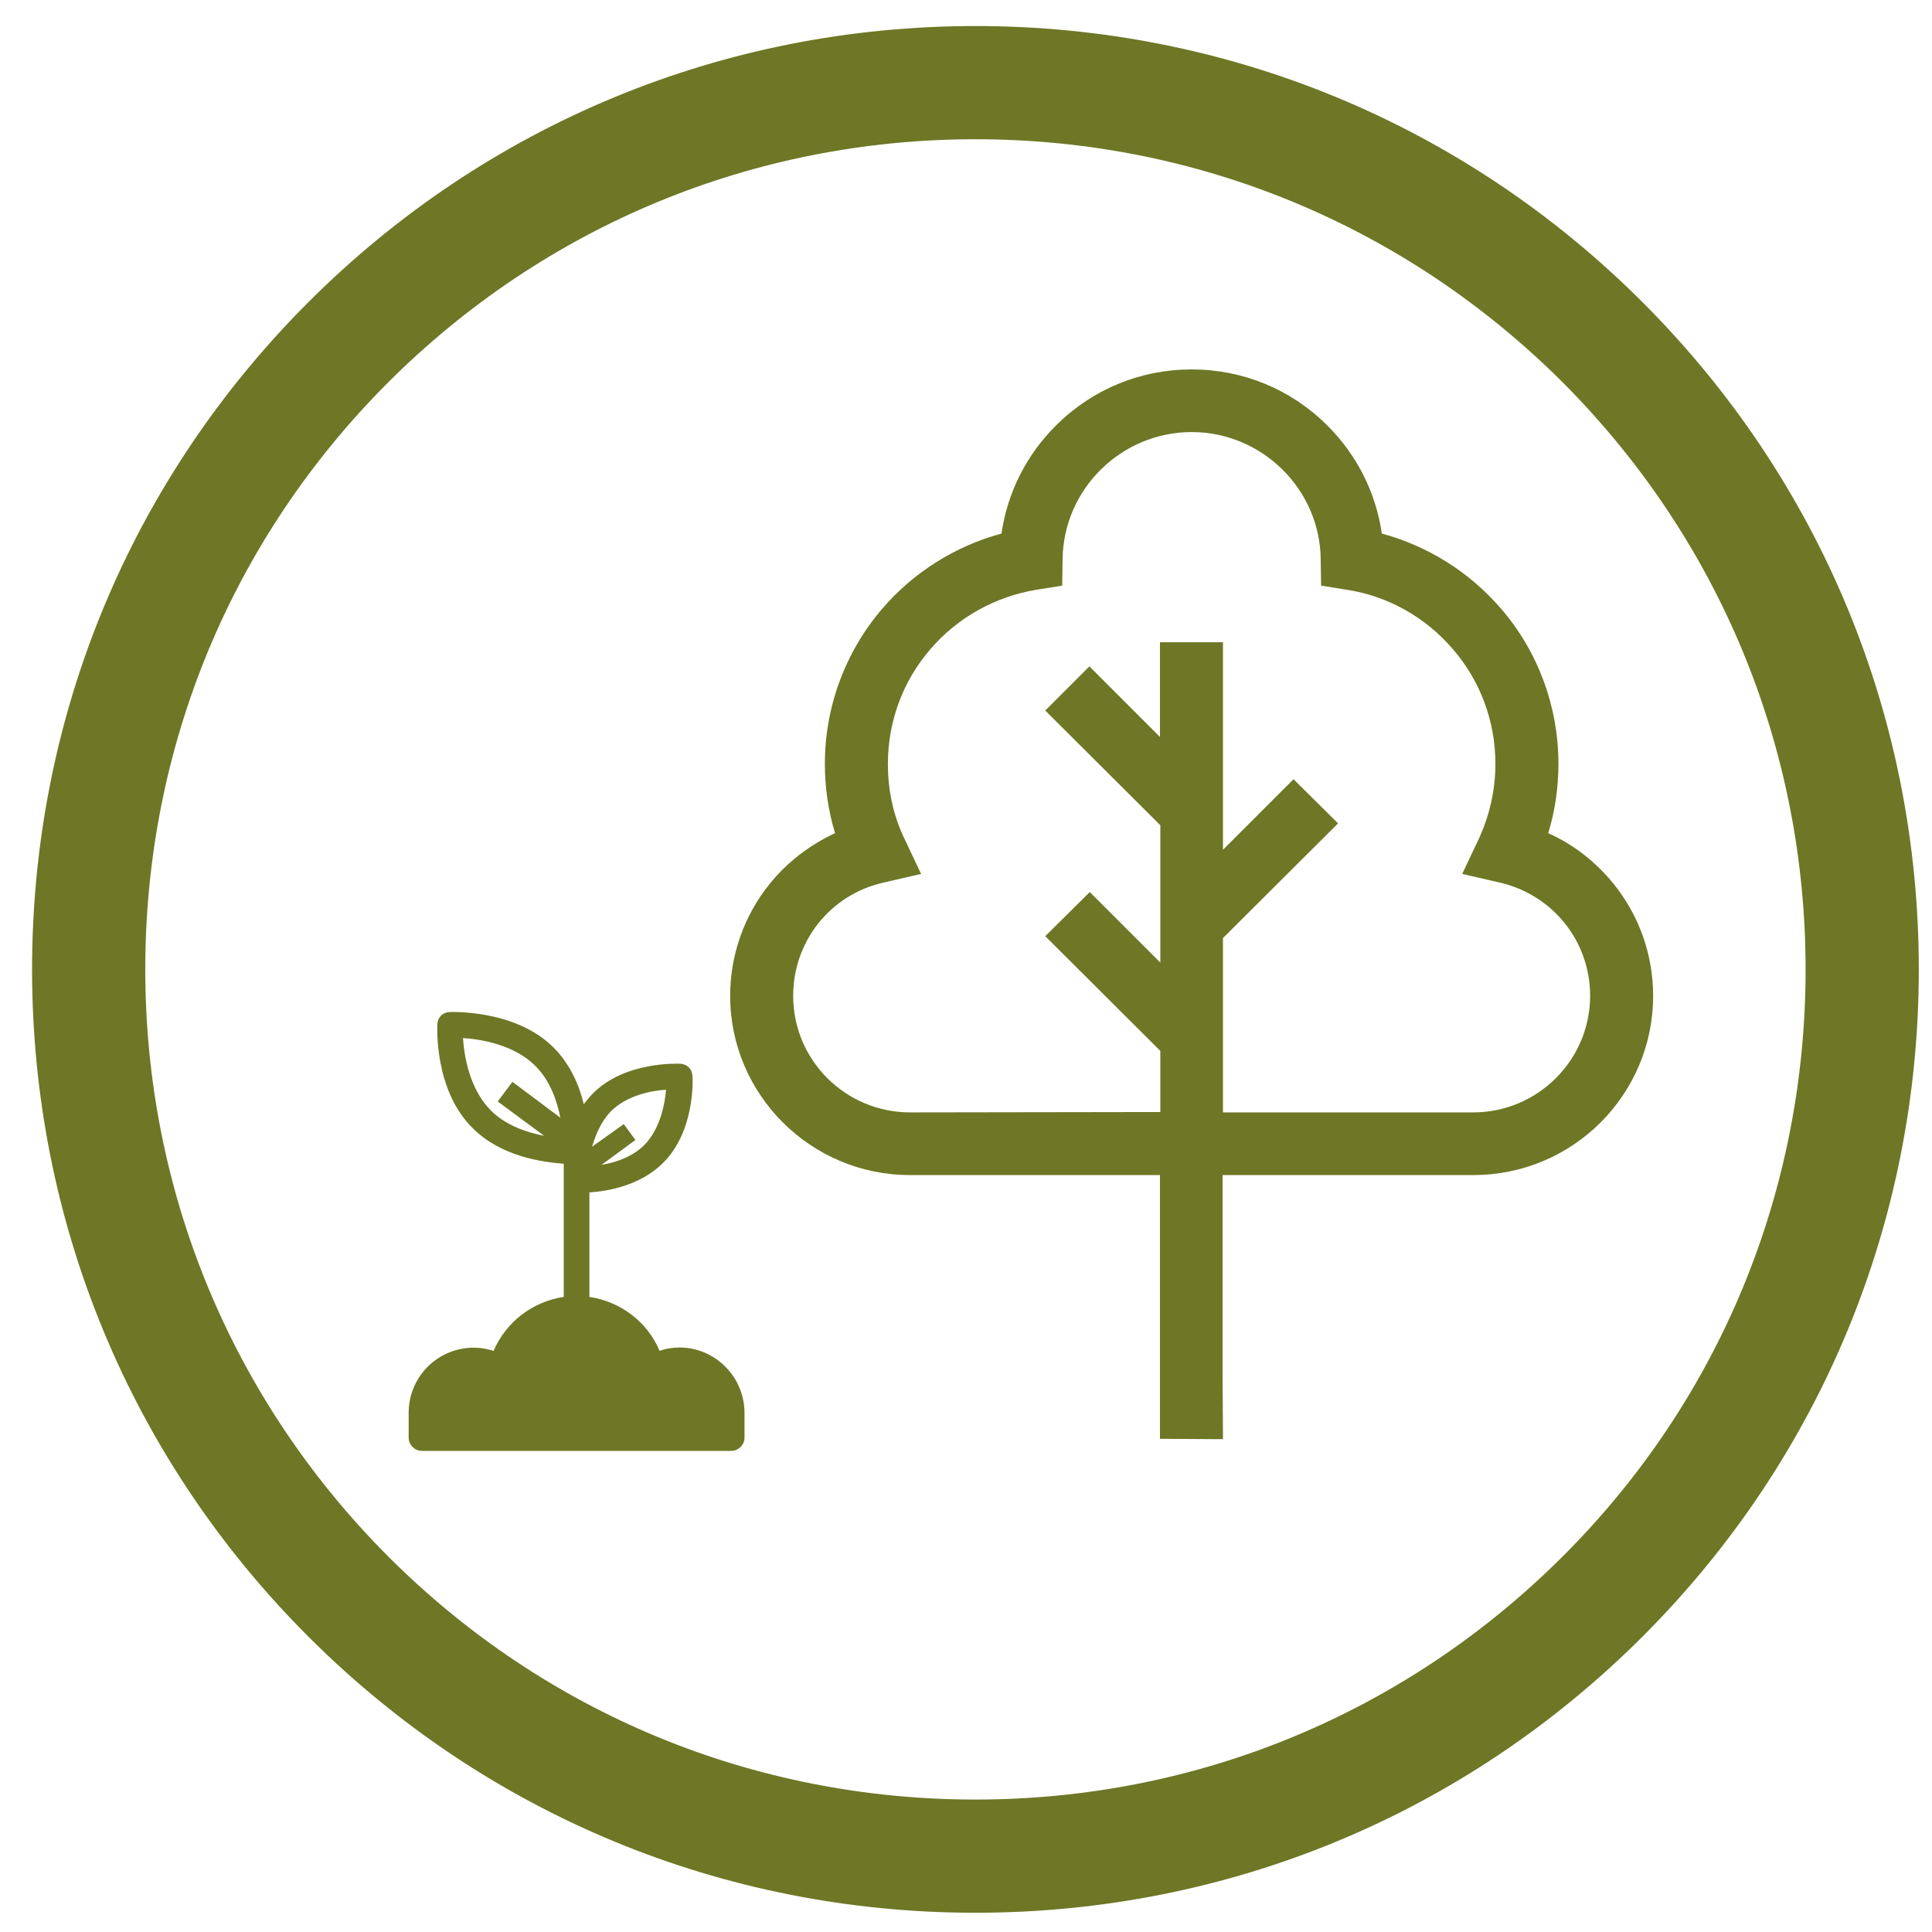 <?xml version="1.0" encoding="utf-8"?>
<!-- Generator: Adobe Illustrator 25.2.0, SVG Export Plug-In . SVG Version: 6.00 Build 0)  -->
<svg version="1.1" id="Layer_1" xmlns="http://www.w3.org/2000/svg" xmlns:xlink="http://www.w3.org/1999/xlink" x="0px" y="0px"
	 viewBox="0 0 512 512" style="enable-background:new 0 0 512 512;" xml:space="preserve">
<style type="text/css">
	.st0{fill:#6D7725;}
</style>
<g>
	<path class="st0" d="M390.5,311.4c26.3,0,47.6-21.3,47.6-47.5c0-10.8-3.7-21.3-10.5-29.7c-4.7-5.8-10.6-10.4-17.3-13.4
		c1.8-5.9,2.7-12.1,2.7-18.4c0-15.1-5.4-29.8-15.3-41.2c-8.3-9.6-19.3-16.5-31.5-19.8c-1.6-10.9-6.6-20.9-14.6-28.8
		c-9.6-9.5-22.3-14.7-35.8-14.7s-26.2,5.2-35.8,14.7c-8,7.9-13,17.9-14.6,28.8c-12.2,3.3-23.2,10.2-31.5,19.8
		c-9.9,11.5-15.3,26.1-15.3,41.2c0,6.3,0.9,12.5,2.7,18.4c-6.7,3.1-12.7,7.7-17.3,13.4c-6.8,8.4-10.5,18.9-10.5,29.7
		c0,26.2,21.4,47.5,47.6,47.5h66.3v53.3l0,0v16.6l16.7,0.1l-0.1-16.7l0,0v-53.3H390.5L390.5,311.4z M241.2,294.8
		c-17.1,0-31-13.8-31-30.9c0-14.4,9.8-26.8,23.9-30l10-2.3l-4.4-9.3c-3-6.2-4.4-12.9-4.4-19.9c0-11.2,4-22,11.3-30.4
		c7.2-8.4,17.2-13.9,28-15.7l6.9-1.1l0.1-7c0.2-18.6,15.6-33.7,34.2-33.7s34,15.1,34.2,33.7l0.1,7l6.9,1.1
		c10.9,1.7,20.8,7.3,28,15.7c7.3,8.4,11.3,19.2,11.3,30.4c0,6.9-1.5,13.6-4.4,19.9l-4.4,9.3l10,2.3c14.1,3.3,23.9,15.6,23.9,30
		c0,17-13.9,30.9-31,30.9h-66.3v-46.2l30.5-30.4l-11.8-11.7l-18.7,18.7v-55h-16.7v25.1l-18.7-18.7L277,188.3l30.5,30.4v36.4
		l-18.7-18.7L277,248.1l30.5,30.4v16.2L241.2,294.8L241.2,294.8z"/>
</g>
<g>
	<path class="st0" d="M258.5,506.9c-66.8,0-129.6-26-176.8-73.2S8.5,323.7,8.5,256.9s26-129.6,73.2-176.8
		c47.2-47.2,110-73.2,176.8-73.2s129.6,26,176.8,73.2c47.2,47.2,73.2,110,73.2,176.8s-26,129.6-73.2,176.8S325.3,506.9,258.5,506.9z
		 M258.5,36.9c-58.8,0-114,22.9-155.6,64.4c-41.6,41.6-64.4,96.8-64.4,155.6c0,58.8,22.9,114,64.4,155.6
		c41.6,41.6,96.8,64.4,155.6,64.4c58.8,0,114-22.9,155.6-64.4s64.4-96.8,64.4-155.6c0-58.8-22.9-114-64.4-155.6
		C372.5,59.8,317.3,36.9,258.5,36.9z"/>
</g>
<g>
	<path class="st0" d="M180.1,357.1L180.1,357.1c-1.8,0-3.7,0.3-5.3,0.9c-3.2-7.7-10.4-13.1-18.6-14.3V316c4.8-0.3,13.5-1.8,19.5-7.8
		c8.6-8.5,7.9-22.5,7.8-23.1c-0.1-1.8-1.4-3.1-3.2-3.2c-0.6,0-14.6-0.7-23.1,7.8c-0.9,0.9-1.7,1.9-2.5,2.9c-1.2-5-3.6-10.6-8-15
		c-10.1-10.1-27-9.4-27.6-9.4c-1.8,0.1-3.1,1.4-3.2,3.2c0,0.7-0.9,17.5,9.4,27.6c7.5,7.5,18.5,9,24.1,9.4v35.3
		c-8.2,1.2-15.3,6.6-18.6,14.3c-8.9-2.9-18.6,1.9-21.6,10.9c-0.6,1.7-0.9,3.6-0.9,5.3v6.8c0,1.9,1.6,3.5,3.5,3.5l0,0h82
		c1.9,0,3.5-1.6,3.5-3.5l0,0l0,0v-6.9C197.1,364.7,189.4,357.1,180.1,357.1z M161.9,294.5c4.2-4.2,10.7-5.5,14.6-5.7
		c-0.3,3.9-1.6,10.4-5.7,14.6c-3.2,3.2-7.7,4.7-11.4,5.3l9-6.6l-3.1-4.2l-8.4,6C157.9,300.6,159.3,297.2,161.9,294.5L161.9,294.5z
		 M122.7,275.1c4.7,0.3,13.5,1.7,19.2,7.4c3.9,3.9,5.7,9.2,6.6,13.7l-12.7-9.5l-3.9,5.2l12.3,9.1c-4.6-0.9-10.1-2.7-14.1-6.7
		C124.4,288.6,123,279.8,122.7,275.1z"/>
</g>
</svg>
